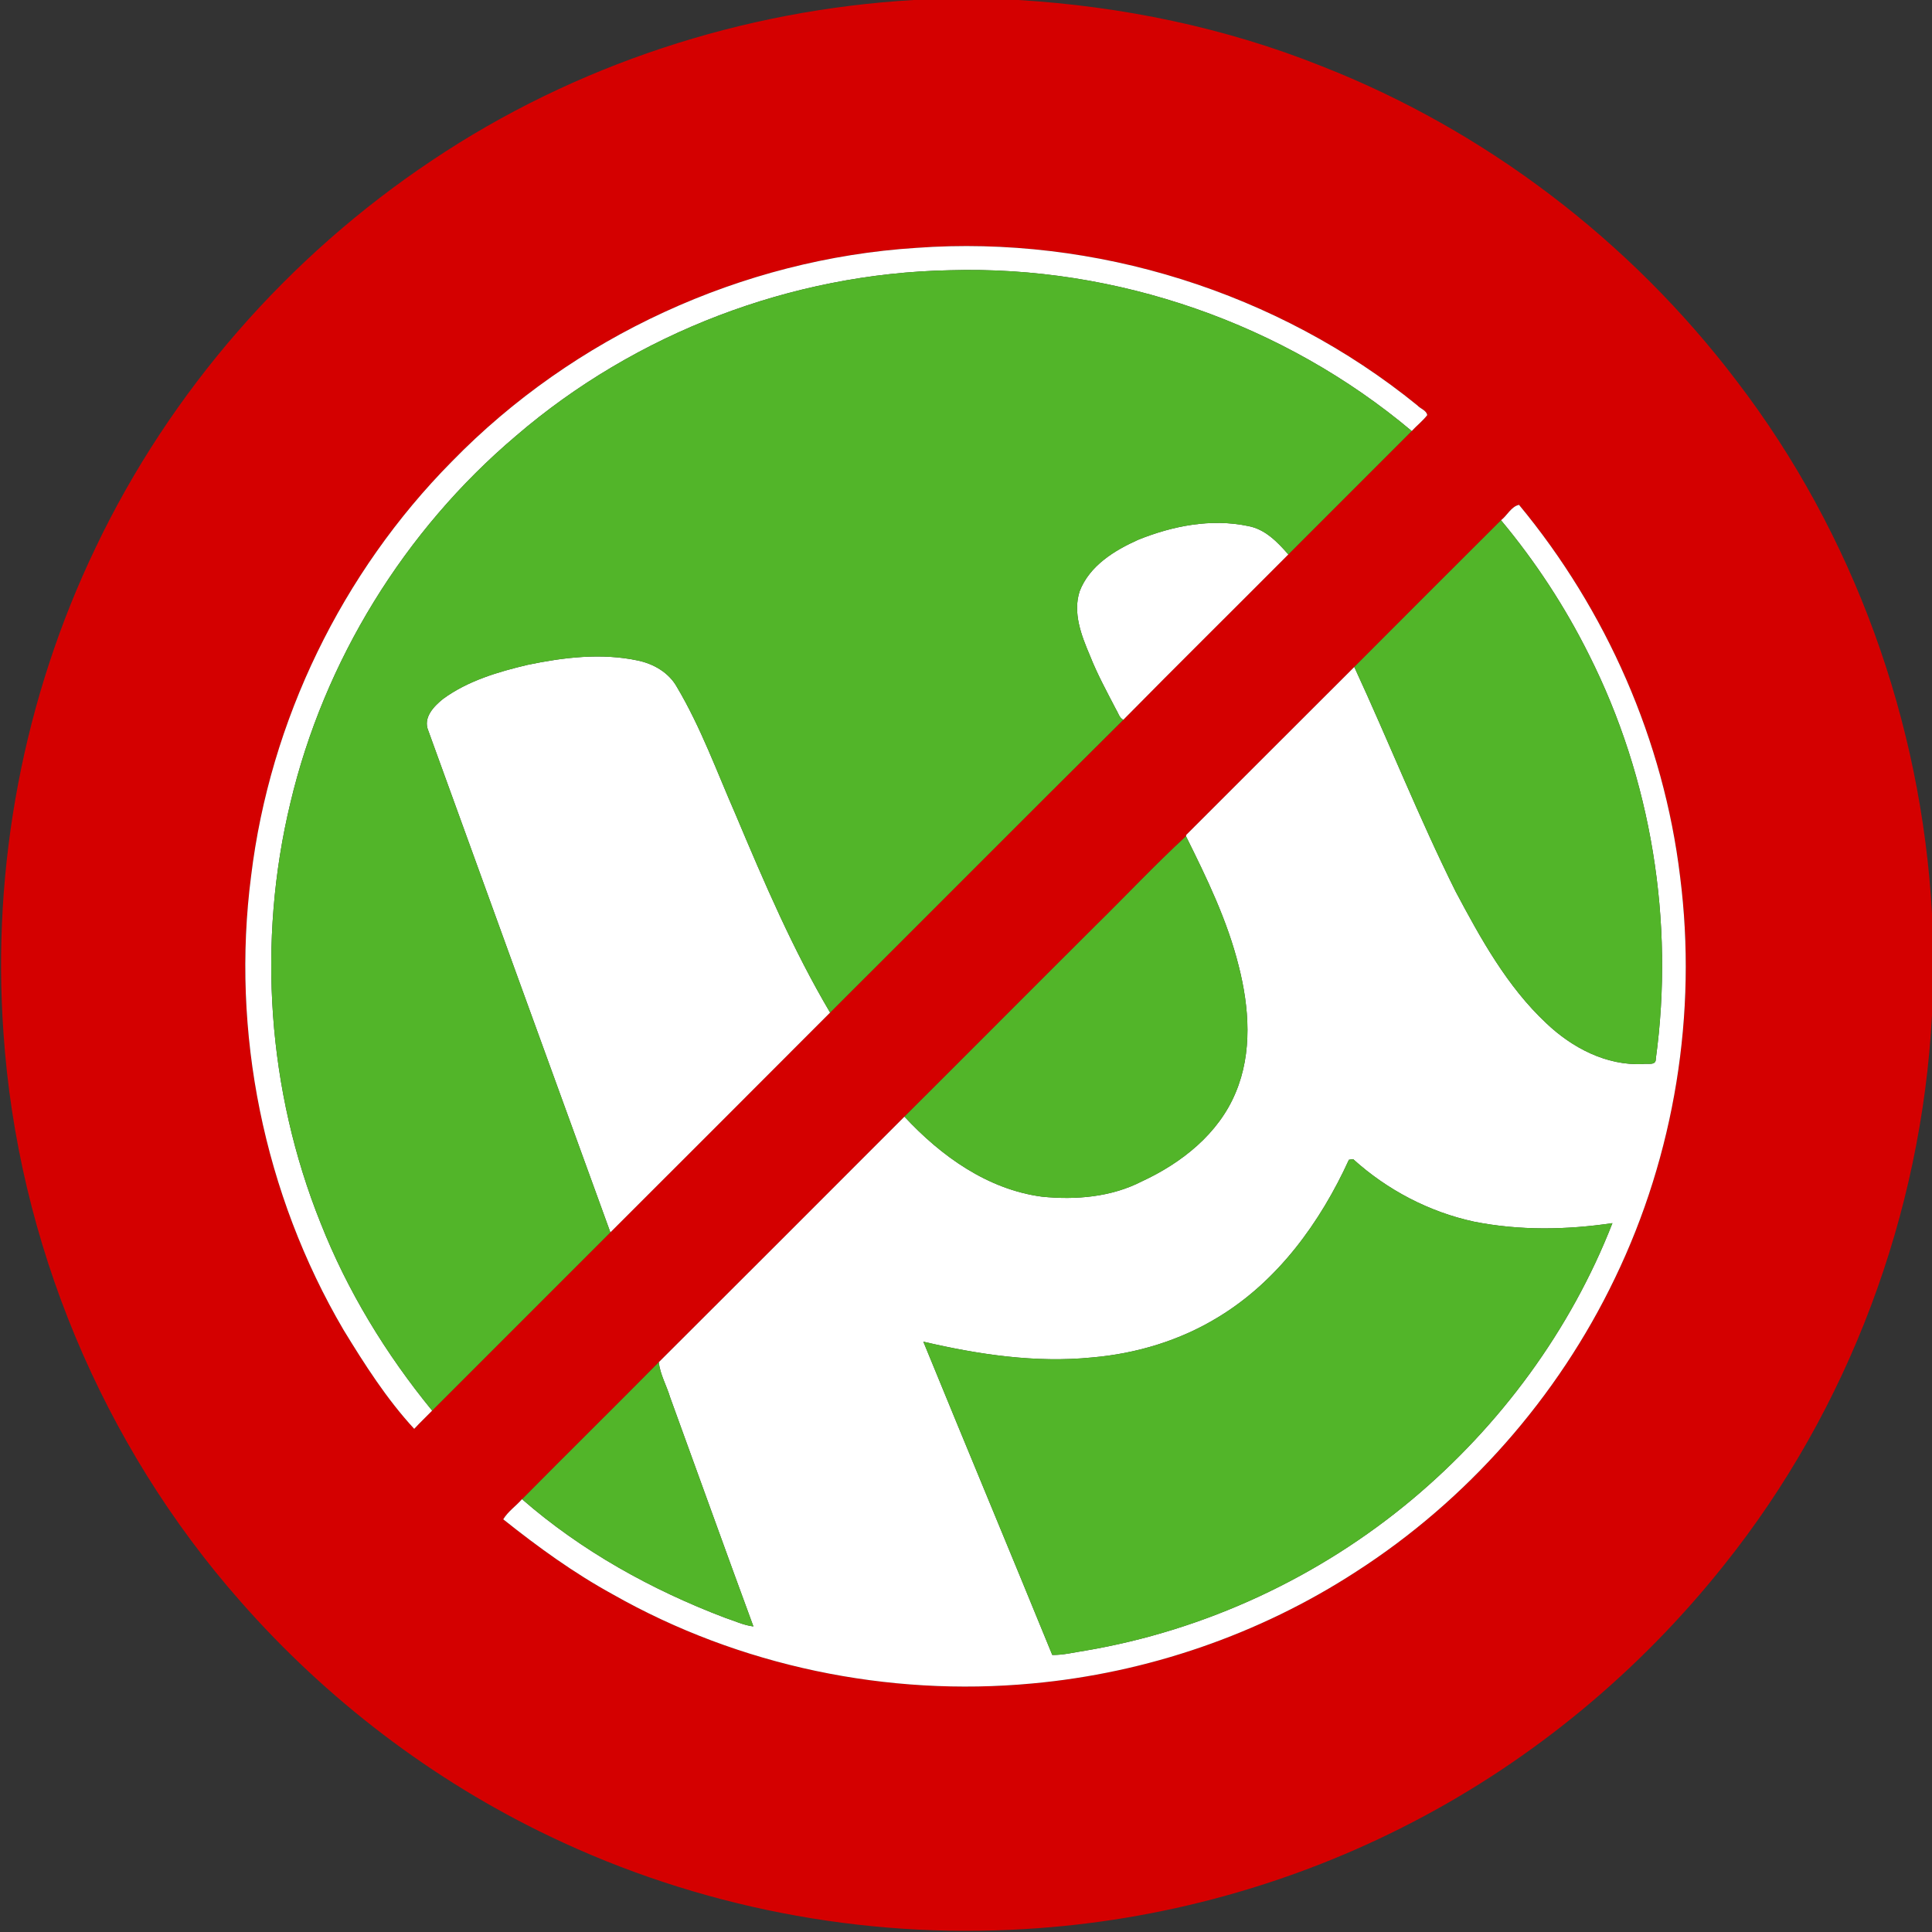 <?xml version="1.0" encoding="UTF-8" ?>
<!DOCTYPE svg PUBLIC "-//W3C//DTD SVG 1.1//EN" "http://www.w3.org/Graphics/SVG/1.1/DTD/svg11.dtd">
<svg width="582pt" height="582pt" viewBox="0 0 582 582" version="1.1" xmlns="http://www.w3.org/2000/svg">
<rect x="0" y="0" width="582" height="582" fill="#333333" stroke="none"/>
<g id="#d40000ff">
<path fill="#d40000" opacity="1.00" d=" M 275.25 0.00 L 306.69 0.00 C 337.95 1.88 369.04 8.28 398.14 19.93 C 447.51 39.27 491.19 72.62 523.21 114.84 C 558.39 160.77 578.83 217.50 582.00 275.21 L 582.00 305.77 C 578.85 365.68 556.90 424.52 519.39 471.41 C 494.02 503.35 461.96 530.00 425.74 548.81 C 389.65 567.63 349.56 578.71 308.93 581.10 C 259.85 584.16 210.05 574.47 165.71 553.22 C 130.25 536.30 98.39 511.98 72.48 482.46 C 30.74 435.19 5.26 373.97 1.04 311.06 C -2.50 261.03 7.09 210.11 28.84 164.90 C 51.30 117.82 86.85 77.17 130.23 48.26 C 173.10 19.54 223.78 3.00 275.25 0.00 M 136.13 139.02 C 103.01 172.49 81.34 217.07 75.65 263.83 C 69.55 310.83 79.49 359.71 103.47 400.59 C 109.83 411.01 116.50 421.47 124.78 430.43 C 126.52 428.53 128.39 426.78 130.18 424.94 C 148.09 407.05 165.97 389.13 183.87 371.24 C 205.93 349.17 228.04 327.14 250.06 305.03 C 279.53 275.66 308.86 246.14 338.39 216.83 C 354.85 200.12 371.56 183.65 388.10 167.02 C 400.49 154.63 412.89 142.24 425.27 129.84 C 426.79 128.21 428.58 126.81 429.94 125.05 C 429.70 123.59 427.84 123.12 426.93 122.09 C 384.97 88.01 329.90 70.75 275.99 74.67 C 223.58 78.02 172.78 101.40 136.13 139.02 M 452.17 156.72 C 437.42 171.44 422.67 186.16 407.97 200.92 C 391.07 217.74 374.26 234.65 357.37 251.48 L 357.27 251.91 C 347.87 260.59 339.05 269.99 329.90 278.97 C 310.71 298.07 291.64 317.28 272.46 336.38 C 247.80 361.05 223.16 385.75 198.45 410.36 C 184.80 424.18 170.94 437.81 157.28 451.63 L 157.26 451.60 C 155.45 453.68 153.02 455.31 151.60 457.68 C 162.05 466.02 172.91 473.89 184.66 480.32 C 222.70 501.90 267.45 511.21 310.96 507.13 C 345.51 503.99 379.30 492.41 408.41 473.52 C 441.91 452.00 469.23 421.00 486.45 385.11 C 504.47 347.79 511.35 305.21 506.12 264.10 C 501.19 223.10 483.91 183.85 457.59 152.08 C 455.24 152.59 454.02 155.30 452.17 156.72 Z" />
</g>
<g id="#ffffffff">
<path fill="#ffffff" opacity="1.00" d=" M 136.13 139.02 C 172.78 101.40 223.58 78.02 275.99 74.67 C 329.90 70.75 384.97 88.01 426.93 122.09 C 427.84 123.12 429.70 123.59 429.94 125.05 C 428.58 126.81 426.79 128.21 425.27 129.84 C 386.79 97.50 336.30 79.91 286.05 81.41 C 238.48 82.34 191.47 100.31 155.40 131.34 C 121.84 159.77 97.61 199.07 87.47 241.89 C 77.43 283.65 80.56 328.50 96.56 368.38 C 104.63 388.89 116.24 407.90 130.18 424.94 C 128.39 426.78 126.52 428.53 124.78 430.43 C 116.50 421.47 109.83 411.01 103.47 400.59 C 79.49 359.71 69.55 310.83 75.65 263.83 C 81.34 217.07 103.01 172.49 136.13 139.02 Z" />
<path fill="#ffffff" opacity="1.00" d=" M 452.17 156.72 C 454.02 155.30 455.24 152.59 457.59 152.08 C 483.91 183.85 501.19 223.10 506.12 264.10 C 511.35 305.21 504.47 347.79 486.45 385.11 C 469.23 421.00 441.91 452.00 408.41 473.52 C 379.30 492.41 345.51 503.99 310.96 507.13 C 267.45 511.21 222.70 501.90 184.66 480.32 C 172.91 473.89 162.05 466.02 151.60 457.68 C 153.02 455.31 155.45 453.68 157.26 451.60 L 157.28 451.63 C 175.15 467.22 196.30 478.95 218.44 487.35 C 221.26 488.26 223.99 489.60 226.96 489.95 C 218.50 466.98 210.25 443.93 201.87 420.93 C 200.81 417.39 198.85 414.03 198.45 410.36 C 223.16 385.75 247.80 361.05 272.46 336.38 C 283.44 348.23 297.51 358.33 313.89 360.49 C 324.06 361.52 334.79 360.62 344.00 355.87 C 355.93 350.35 367.10 341.55 372.24 329.12 C 377.32 317.07 376.33 303.44 373.16 291.03 C 369.74 277.30 363.54 264.52 357.27 251.91 L 357.37 251.48 C 374.26 234.65 391.07 217.74 407.97 200.92 C 418.35 223.39 427.48 246.43 438.52 268.60 C 446.05 282.75 453.97 297.14 465.79 308.22 C 473.57 315.63 483.92 321.07 494.91 320.53 C 496.21 320.24 498.90 321.15 498.80 318.96 C 504.44 277.62 497.48 234.60 478.70 197.30 C 471.49 182.80 462.54 169.16 452.17 156.72 M 406.35 349.37 C 397.72 368.25 384.89 385.97 366.88 396.84 C 355.45 403.82 342.31 407.77 329.02 408.92 C 311.94 410.63 294.77 408.03 278.15 404.17 C 291.02 435.66 304.14 467.05 316.99 498.54 C 320.34 498.60 323.62 497.74 326.92 497.25 C 363.07 491.14 397.45 475.12 425.54 451.57 C 451.99 429.38 473.17 400.66 485.73 368.46 C 471.90 370.51 457.76 370.75 444.02 368.01 C 430.50 365.09 417.86 358.45 407.62 349.18 C 407.30 349.23 406.67 349.32 406.35 349.37 Z" />
<path fill="#ffffff" opacity="1.00" d=" M 342.88 162.60 C 353.25 158.41 364.88 156.13 375.96 158.46 C 381.09 159.38 384.82 163.27 388.10 167.02 C 371.56 183.65 354.85 200.12 338.39 216.83 C 337.18 216.25 336.89 214.79 336.22 213.75 C 333.44 208.38 330.53 203.07 328.31 197.43 C 325.76 191.43 323.12 184.62 325.24 178.11 C 328.19 170.43 335.70 165.81 342.88 162.60 Z" />
<path fill="#ffffff" opacity="1.00" d=" M 158.90 200.29 C 169.78 198.02 181.17 196.64 192.16 198.98 C 196.95 199.99 201.53 202.64 203.95 207.02 C 211.16 219.17 215.96 232.52 221.62 245.42 C 230.16 265.72 238.84 286.04 250.06 305.03 C 228.04 327.14 205.93 349.17 183.87 371.24 C 165.54 320.87 147.29 270.47 129.01 220.07 C 127.38 216.18 130.69 212.76 133.48 210.53 C 140.95 205.07 150.01 202.40 158.90 200.29 Z" />
</g>
<g id="#52b529ff">
<path fill="#52b529" opacity="1.00" d=" M 155.40 131.34 C 191.47 100.31 238.48 82.34 286.05 81.41 C 336.30 79.91 386.79 97.50 425.27 129.84 C 412.89 142.24 400.49 154.63 388.10 167.02 C 384.82 163.27 381.09 159.38 375.96 158.46 C 364.88 156.13 353.25 158.41 342.88 162.60 C 335.70 165.81 328.19 170.43 325.24 178.11 C 323.12 184.62 325.76 191.43 328.31 197.43 C 330.53 203.07 333.44 208.38 336.22 213.75 C 336.89 214.79 337.18 216.25 338.39 216.83 C 308.86 246.14 279.53 275.66 250.06 305.03 C 238.84 286.04 230.16 265.72 221.62 245.42 C 215.96 232.52 211.16 219.17 203.95 207.02 C 201.53 202.64 196.95 199.99 192.16 198.98 C 181.17 196.64 169.78 198.02 158.90 200.29 C 150.01 202.40 140.95 205.07 133.48 210.53 C 130.69 212.76 127.38 216.18 129.01 220.07 C 147.29 270.47 165.54 320.87 183.87 371.24 C 165.97 389.13 148.09 407.05 130.18 424.94 C 116.24 407.90 104.63 388.89 96.56 368.38 C 80.56 328.50 77.43 283.65 87.47 241.89 C 97.61 199.07 121.84 159.77 155.40 131.34 Z" />
<path fill="#52b529" opacity="1.00" d=" M 407.97 200.92 C 422.67 186.16 437.42 171.44 452.17 156.72 C 462.54 169.16 471.49 182.80 478.70 197.30 C 497.48 234.60 504.44 277.62 498.80 318.96 C 498.90 321.15 496.21 320.24 494.91 320.53 C 483.92 321.07 473.57 315.63 465.79 308.22 C 453.97 297.14 446.05 282.75 438.52 268.60 C 427.48 246.43 418.35 223.39 407.97 200.92 Z" />
<path fill="#52b529" opacity="1.00" d=" M 329.90 278.97 C 339.05 269.99 347.87 260.59 357.27 251.91 C 363.54 264.52 369.74 277.30 373.16 291.03 C 376.33 303.44 377.32 317.07 372.24 329.12 C 367.10 341.55 355.93 350.35 344.00 355.87 C 334.79 360.62 324.06 361.52 313.89 360.49 C 297.51 358.33 283.44 348.23 272.46 336.38 C 291.64 317.28 310.71 298.07 329.90 278.97 Z" />
<path fill="#52b529" opacity="1.00" d=" M 406.35 349.37 C 406.67 349.32 407.30 349.23 407.62 349.18 C 417.86 358.45 430.50 365.09 444.02 368.01 C 457.76 370.75 471.90 370.51 485.73 368.46 C 473.17 400.66 451.99 429.38 425.54 451.57 C 397.45 475.12 363.07 491.14 326.92 497.25 C 323.62 497.74 320.34 498.60 316.99 498.54 C 304.14 467.05 291.02 435.66 278.15 404.17 C 294.77 408.03 311.94 410.63 329.02 408.92 C 342.31 407.77 355.45 403.82 366.88 396.84 C 384.89 385.97 397.72 368.25 406.35 349.37 Z" />
<path fill="#52b529" opacity="1.00" d=" M 157.28 451.63 C 170.94 437.81 184.80 424.18 198.45 410.36 C 198.85 414.03 200.81 417.39 201.87 420.93 C 210.25 443.93 218.50 466.98 226.96 489.95 C 223.99 489.60 221.26 488.26 218.44 487.35 C 196.30 478.95 175.15 467.22 157.28 451.63 Z" />
</g>
</svg>
